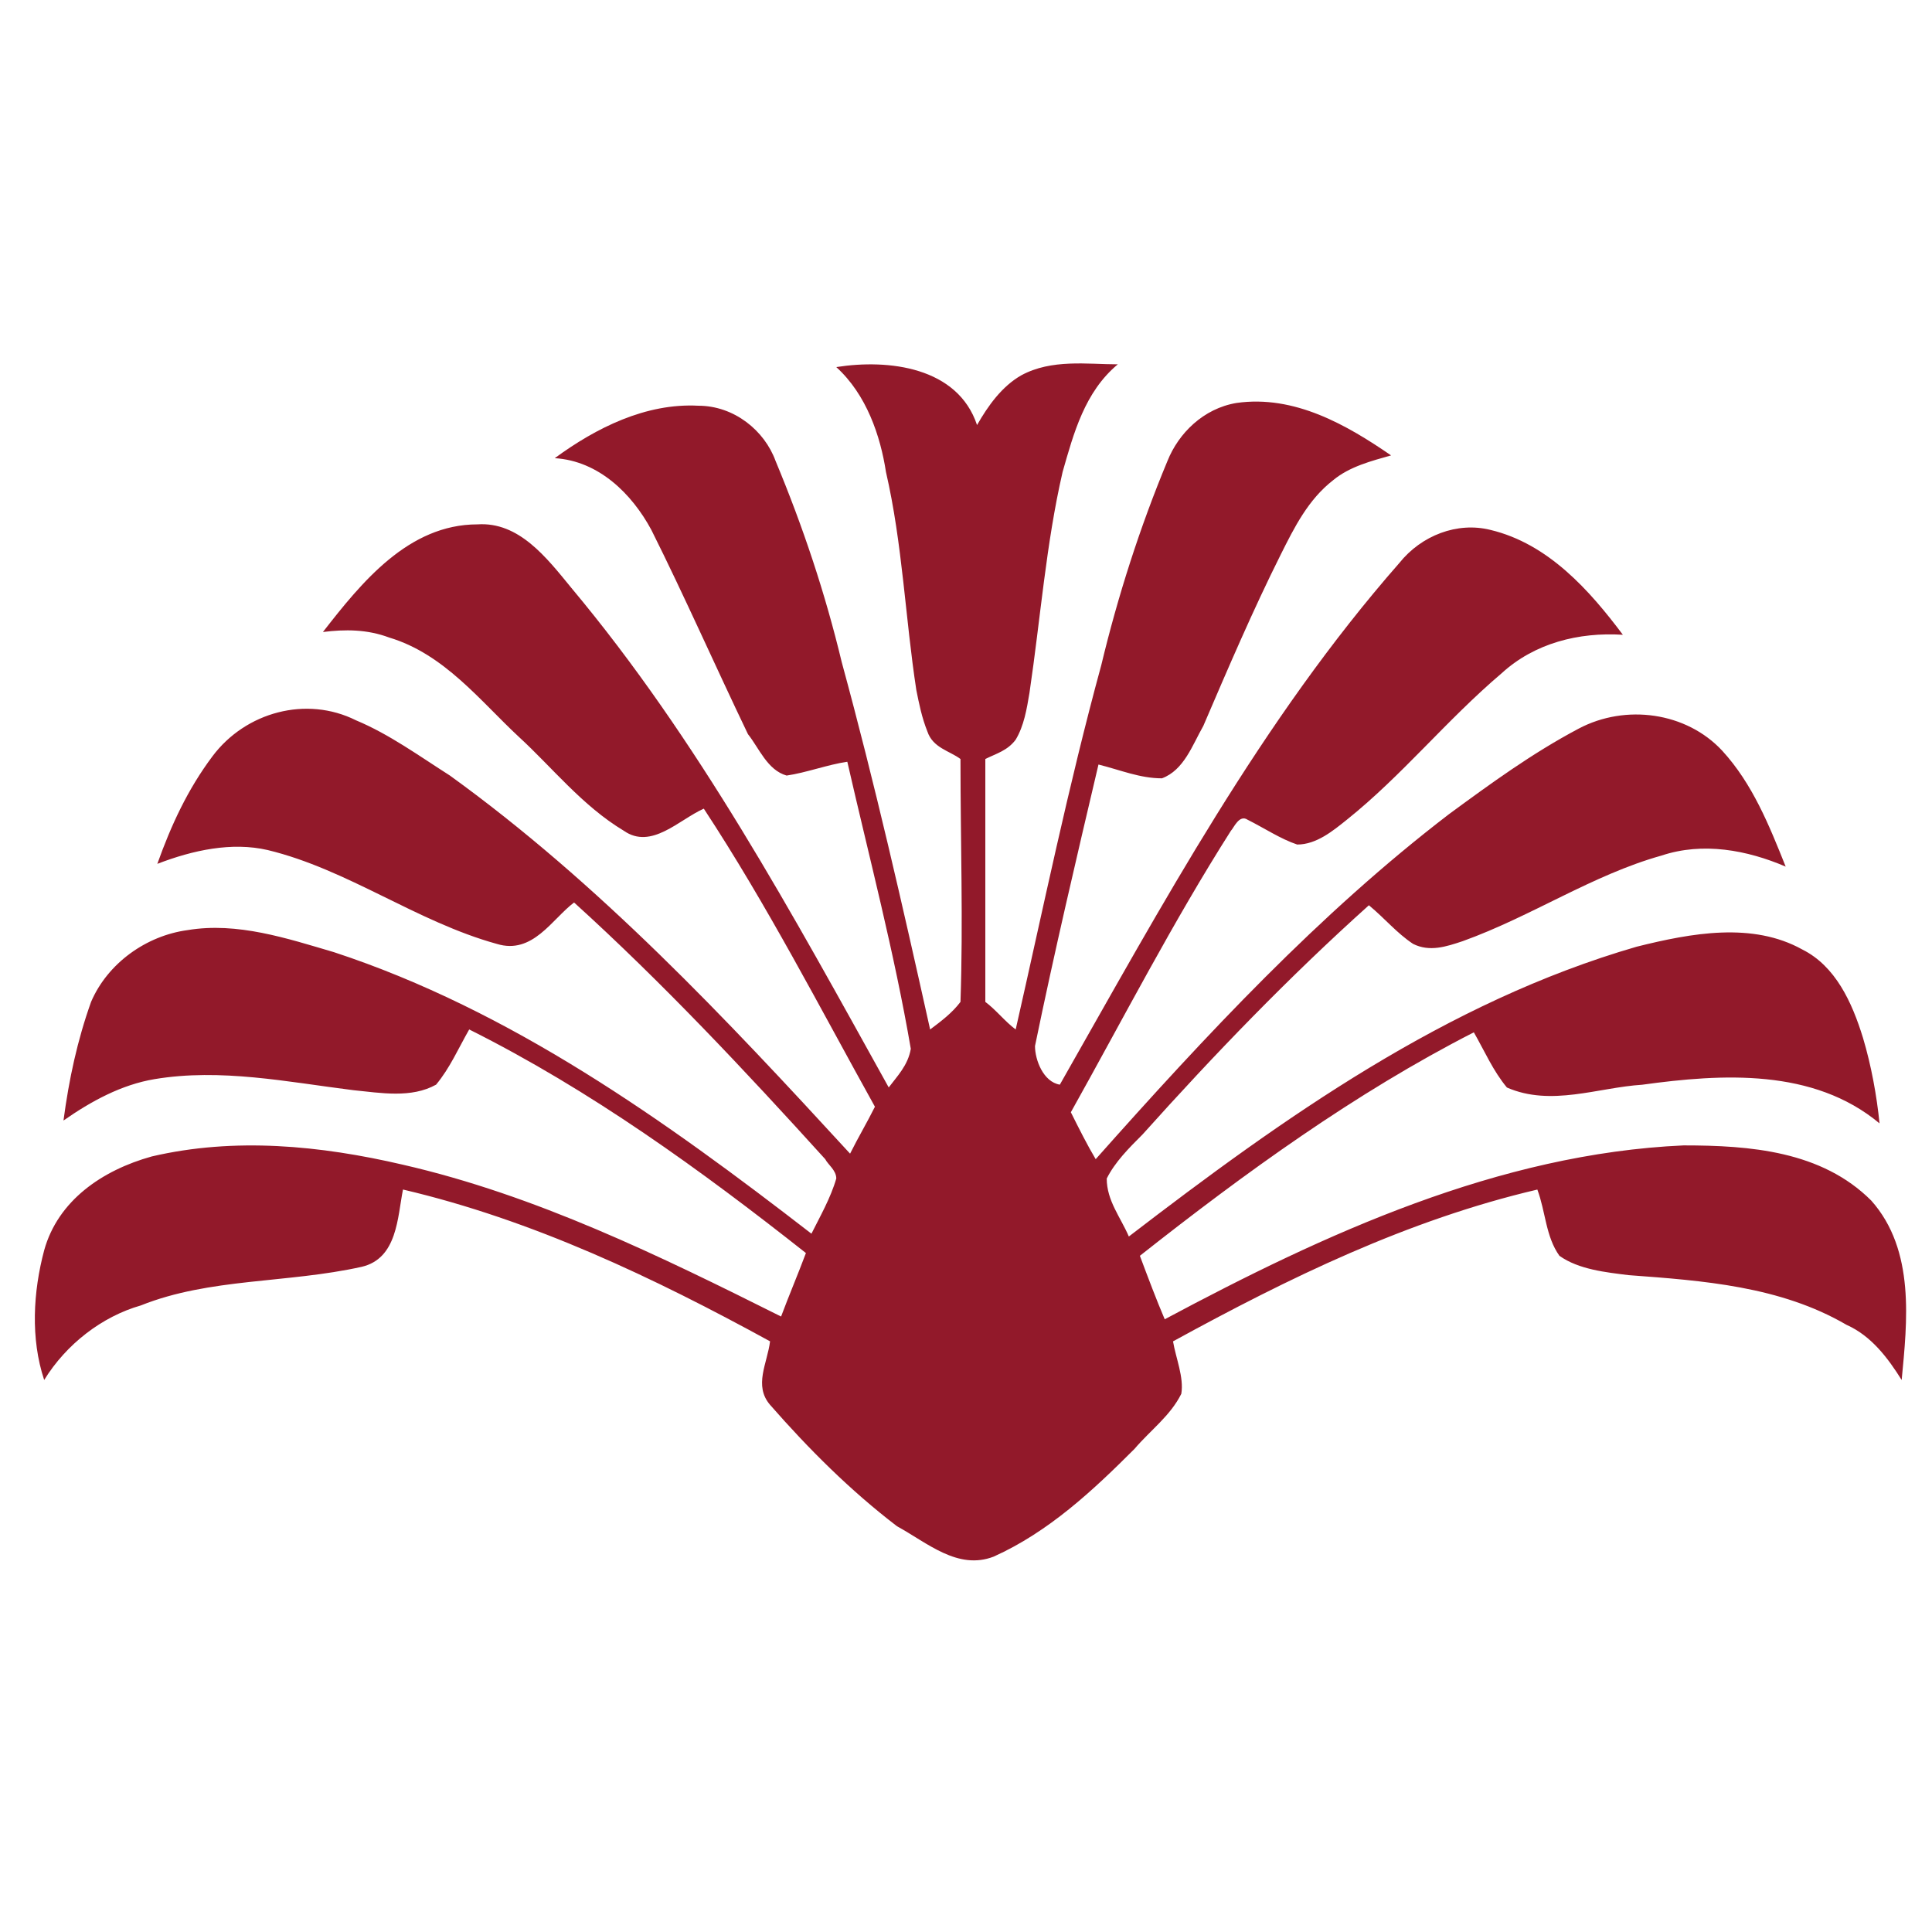 <svg xmlns="http://www.w3.org/2000/svg" version="1.1" id="Layer_1" x="0px" y="0px" width="70px" height="70px" viewBox="0 0 70 70" enable-background="new 0 0 70 70" xml:space="preserve"><g id="_x23_7e1d2eff"><path id="path6" fill="#92192A" d="M30.3,13.3c1.9-0.3,4.4,0,5.1,2.1c0.4-0.7,0.9-1.4,1.6-1.8c1.1-0.6,2.4-0.4,3.5-0.4    c-1.2,1-1.6,2.5-2,3.9c-0.6,2.6-0.8,5.3-1.2,8c-0.1,0.6-0.2,1.2-0.5,1.7c-0.3,0.4-0.7,0.5-1.1,0.7c0,2.9,0,5.9,0,8.8    c0.399,0.3,0.7,0.7,1.1,1c1-4.4,1.9-8.8,3.101-13.2c0.6-2.5,1.399-5,2.399-7.4c0.4-1,1.3-1.9,2.5-2.1c2.101-0.3,4,0.8,5.601,1.9    c-0.7,0.2-1.5,0.4-2.101,0.9C47.4,18.1,46.9,19.1,46.4,20.1c-1,2-1.9,4.1-2.801,6.2C43.2,27,42.9,27.9,42.1,28.2    c-0.8,0-1.5-0.3-2.3-0.5c-0.8,3.4-1.6,6.8-2.3,10.2c0,0.5,0.3,1.3,0.9,1.399c3.699-6.5,7.3-13.2,12.3-18.9c0.8-1,2.1-1.5,3.3-1.2    c2.1,0.5,3.6,2.2,4.8,3.8c-1.6-0.1-3.2,0.3-4.399,1.4c-2,1.7-3.601,3.7-5.601,5.3c-0.5,0.4-1.1,0.9-1.8,0.9    c-0.6-0.2-1.2-0.6-1.8-0.9c-0.3-0.2-0.5,0.3-0.601,0.4c-2.1,3.3-3.899,6.8-5.8,10.2c0.3,0.601,0.601,1.2,0.9,1.7    c4-4.5,8.1-8.9,12.8-12.5c1.5-1.1,3-2.2,4.7-3.1s3.899-0.6,5.2,0.8c1.1,1.2,1.699,2.7,2.3,4.2c-1.4-0.6-3-0.9-4.5-0.4    c-2.5,0.7-4.7,2.2-7.2,3.1c-0.6,0.2-1.2,0.4-1.8,0.1c-0.601-0.4-1-0.9-1.601-1.4C46.7,35.4,44,38.2,41.4,41.1    c-0.5,0.5-1,1-1.301,1.601c0,0.8,0.5,1.399,0.801,2.1c5.6-4.3,11.5-8.5,18.399-10.5c2-0.5,4.2-0.9,6,0.1c1.2,0.6,1.8,1.9,2.2,3.2    c0.3,1,0.5,2.101,0.6,3.101c-2.399-2-5.699-1.8-8.6-1.4c-1.6,0.101-3.3,0.8-4.9,0.101c-0.5-0.601-0.8-1.301-1.199-2    C49.1,39.6,45.1,42.5,41.3,45.5c0.3,0.8,0.601,1.6,0.9,2.3c5.8-3.1,12.1-6,18.8-6.3c2.4,0,5,0.2,6.8,2c1.601,1.8,1.3,4.4,1.101,6.5    c-0.5-0.8-1.101-1.6-2-2c-2.4-1.4-5.2-1.6-7.9-1.8c-0.8-0.101-1.8-0.2-2.5-0.7c-0.5-0.7-0.5-1.6-0.8-2.4c-4.7,1.101-9,3.2-13.2,5.5    c0.1,0.601,0.4,1.301,0.3,1.9c-0.399,0.8-1.1,1.3-1.7,2c-1.5,1.5-3.1,3-5.1,3.9c-1.3,0.5-2.4-0.5-3.5-1.101    c-1.7-1.3-3.2-2.8-4.6-4.399c-0.6-0.7-0.1-1.5,0-2.301c-4.2-2.3-8.6-4.399-13.3-5.5c-0.2,1-0.2,2.5-1.5,2.801    c-2.7,0.6-5.5,0.399-8,1.399c-1.4,0.4-2.7,1.4-3.5,2.7c-0.5-1.5-0.4-3.2,0-4.7C2.1,43.5,3.7,42.4,5.5,41.9c3-0.7,6.1-0.4,9.1,0.3    c4.8,1.1,9.3,3.3,13.7,5.5c0.3-0.8,0.6-1.5,0.9-2.3c-3.8-3-7.8-5.9-12.2-8.101c-0.4,0.7-0.7,1.4-1.2,2c-0.9,0.5-2,0.3-3,0.2    c-2.4-0.3-4.8-0.8-7.2-0.4c-1.2,0.2-2.3,0.801-3.3,1.5c0.2-1.5,0.5-2.899,1-4.3c0.6-1.4,2-2.4,3.5-2.6c1.8-0.3,3.6,0.3,5.3,0.8    c6.4,2.1,12,6.1,17.3,10.2c0.3-0.601,0.7-1.3,0.9-2c0-0.3-0.3-0.5-0.4-0.7c-2.9-3.2-5.9-6.4-9.1-9.3c-0.8,0.6-1.5,1.9-2.8,1.5    c-2.9-0.8-5.4-2.7-8.3-3.4c-1.3-0.3-2.7,0-4,0.5c0.5-1.4,1.1-2.7,2-3.9c1.2-1.6,3.4-2.2,5.2-1.3c1.2,0.5,2.3,1.3,3.4,2    c5.4,3.9,10,8.8,14.5,13.7c0.3-0.6,0.6-1.1,0.9-1.7c-2-3.6-3.9-7.3-6.2-10.8c-0.9,0.4-1.9,1.5-2.9,0.8c-1.5-0.9-2.6-2.3-3.8-3.4    c-1.4-1.3-2.7-3-4.7-3.6c-0.8-0.3-1.6-0.3-2.4-0.2c1.4-1.8,3.1-3.9,5.6-3.9c1.5-0.1,2.5,1.2,3.4,2.3c4.6,5.5,8,11.8,11.5,18.101    C32.5,39,32.9,38.6,33,38c-0.6-3.5-1.5-6.9-2.3-10.4c-0.7,0.1-1.5,0.4-2.2,0.5c-0.7-0.2-1-1-1.4-1.5c-1.2-2.5-2.3-5-3.5-7.4    c-0.7-1.3-1.9-2.5-3.5-2.6c1.5-1.1,3.3-2,5.2-1.9c1.3,0,2.4,0.9,2.8,2c1,2.4,1.8,4.8,2.4,7.3c1.2,4.4,2.2,8.8,3.2,13.3    c0.4-0.3,0.8-0.6,1.1-1c0.1-2.9,0-5.8,0-8.8c-0.4-0.3-1-0.4-1.2-1c-0.2-0.5-0.3-1-0.4-1.5c-0.4-2.6-0.5-5.3-1.1-7.9    C31.9,15.8,31.4,14.3,30.3,13.3z"/></g><rect width="70" fill="none" height="70"/></svg>